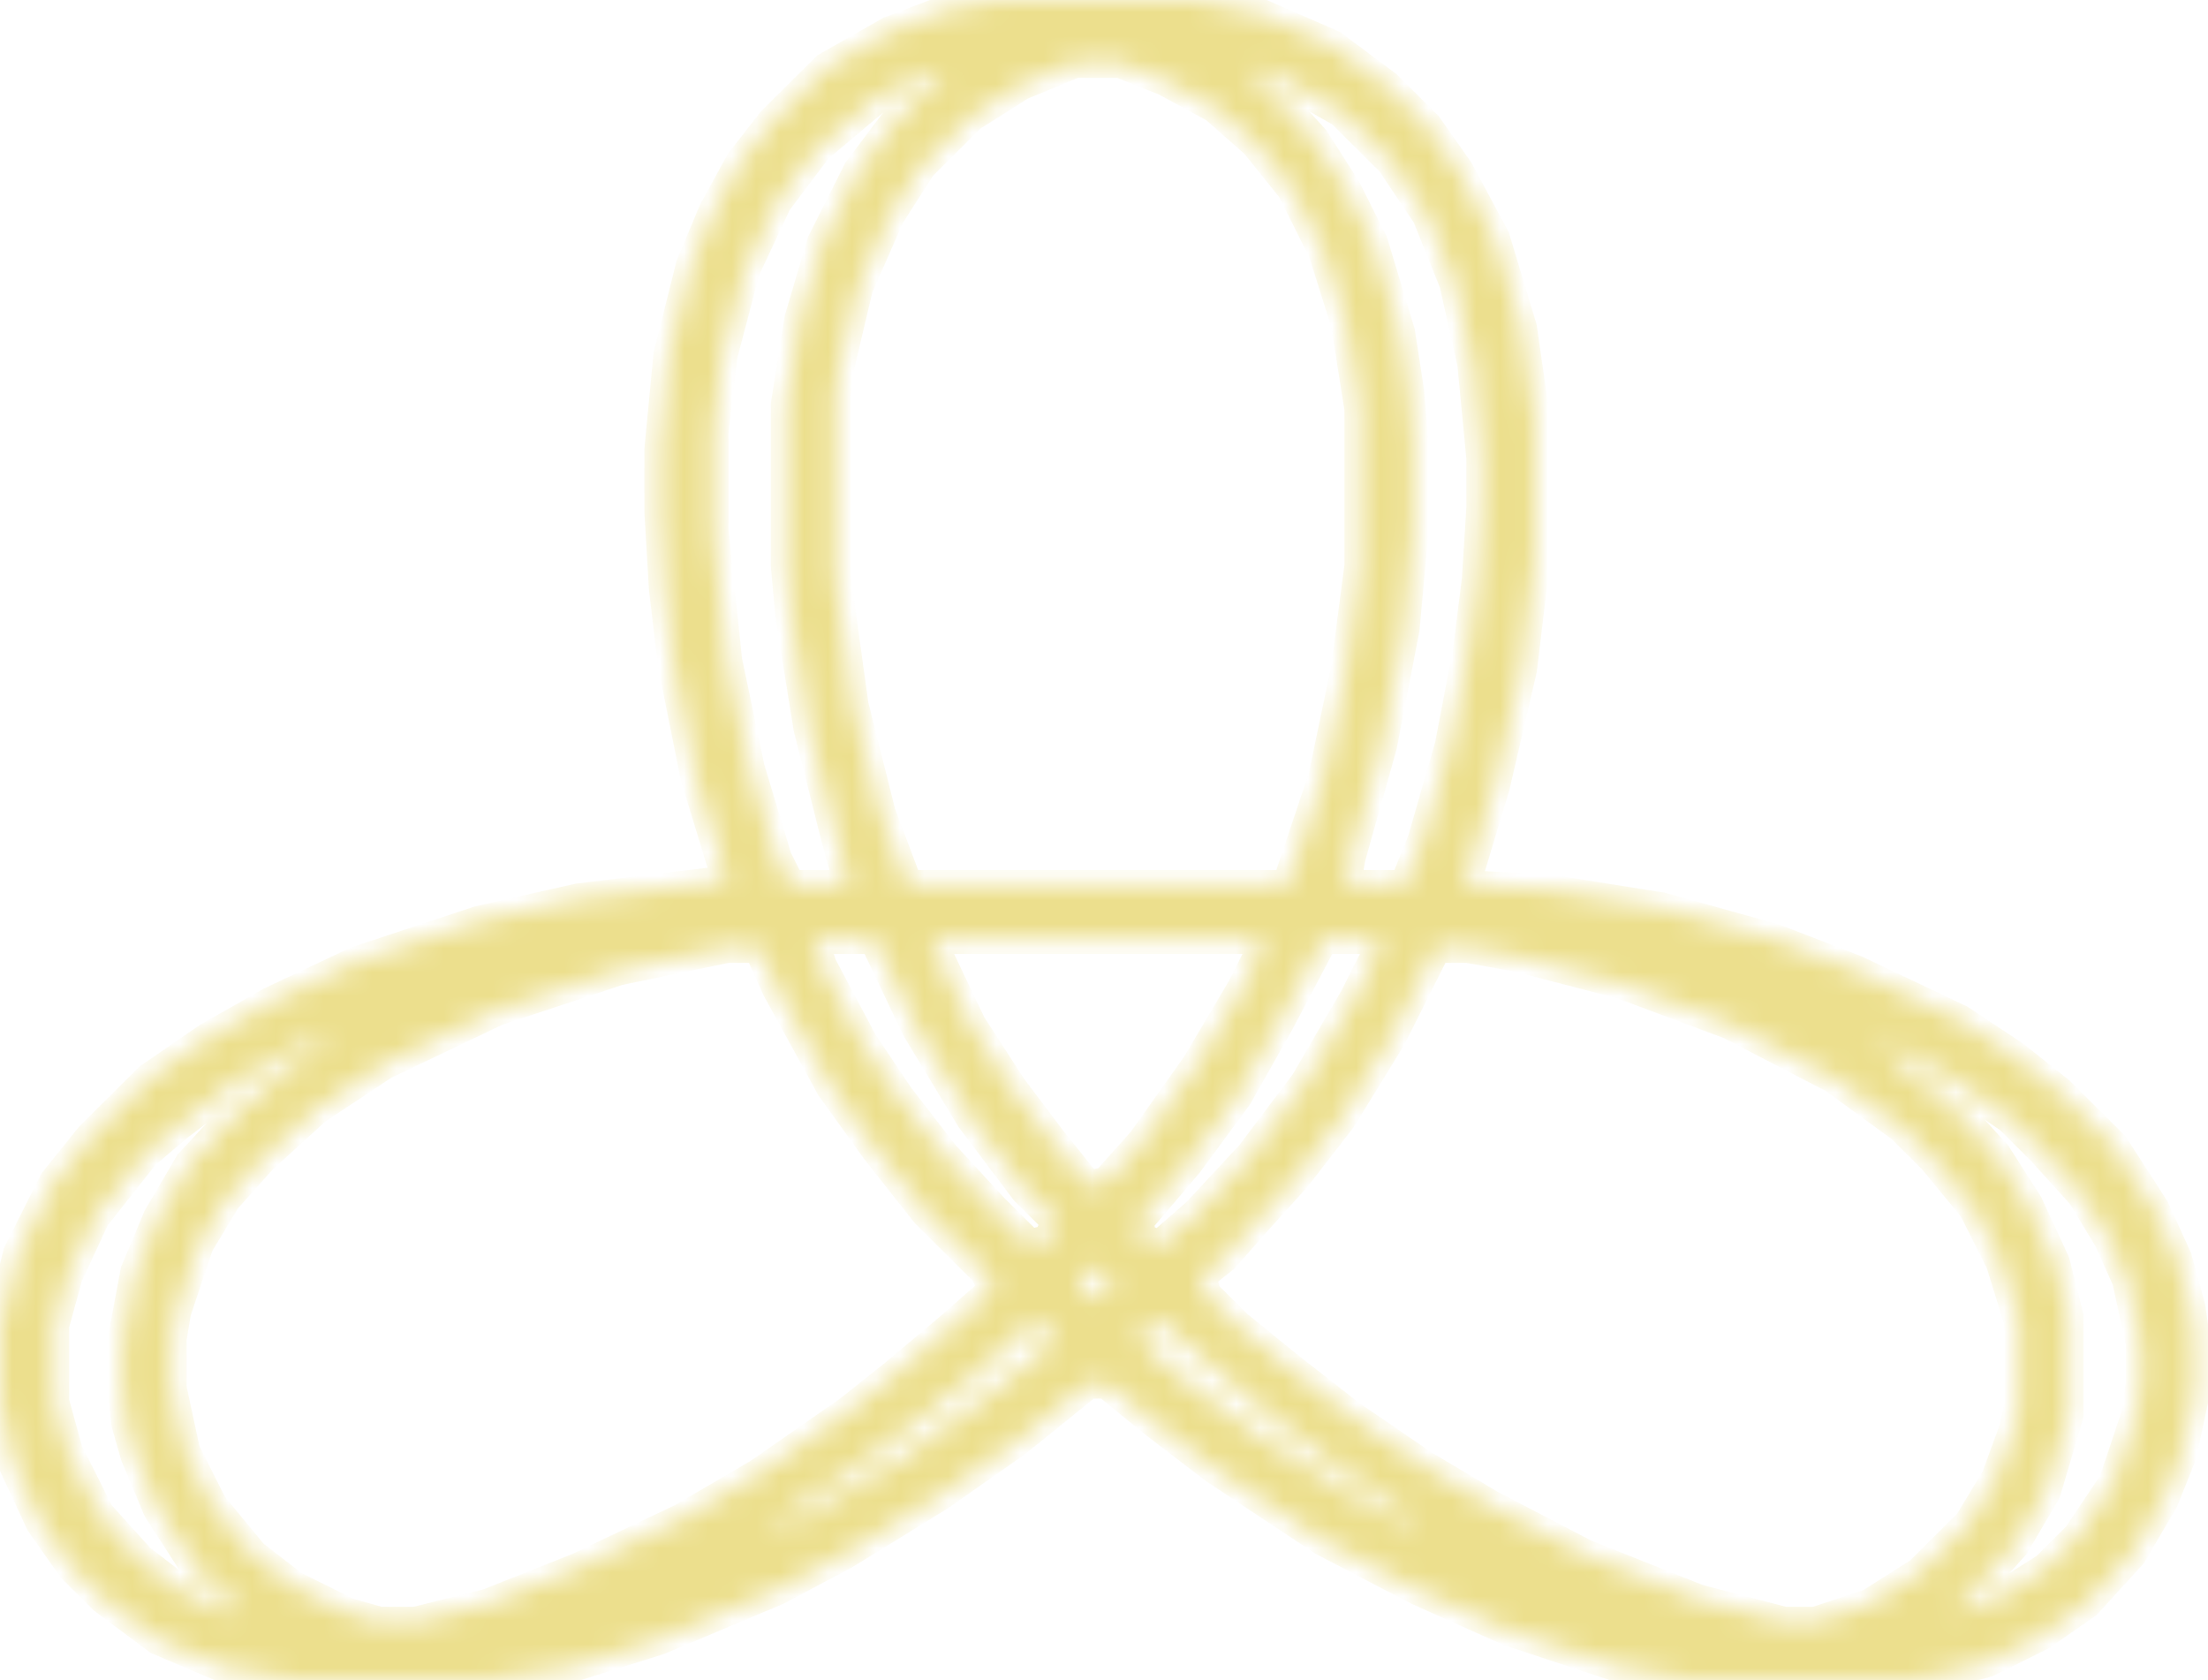 <svg width="92" height="70" viewBox="0 0 92 70" fill="none" xmlns="http://www.w3.org/2000/svg">
<g id="Vector">
<mask id="path-1-inside-1_702_830" fill="white">
<path d="M41.588 0H49.867L52.502 0.561L55.513 1.872L57.771 3.556L59.465 5.241L60.782 7.112L62.287 9.92L63.416 13.663L63.981 17.594V23.209L63.416 27.888L62.287 32.754L61.158 36.497L60.97 36.872L64.545 37.059L69.25 37.807L73.954 39.118L77.342 40.428L81.67 42.487L83.928 43.984L85.81 45.481L88.068 47.727L89.761 50.348L90.702 52.406L91.267 54.465L91.455 55.775V58.021L90.891 60.642L90.138 62.513L88.82 64.759L86.939 66.818L85.057 68.128L82.799 69.251L80.729 69.813L79.6 70H70.379L67.368 69.439L62.852 67.941L59.088 66.257L55.136 64.198L50.62 61.203L48.174 59.332L46.104 57.647H45.351L42.34 60.08L39.141 62.326L35.19 64.759L32.367 66.257L27.474 68.316L23.899 69.439L20.323 70H12.232L9.221 69.439L6.586 68.316L4.328 66.631L3.011 65.321L1.694 63.449L0.565 61.016L0 58.396V55.214L0.753 52.219L2.258 49.225L3.764 47.353L6.21 44.92L8.656 43.235L11.291 41.738L14.866 40.053L19.947 38.369L24.087 37.433L30.297 36.684L28.98 32.38L28.039 27.701L27.662 24.519L27.474 21.337V18.717L27.851 14.786L28.791 11.043L29.732 8.797L30.861 6.738L32.179 5.053L34.437 2.807L37.071 1.31L39.518 0.374L41.588 0ZM44.787 2.62L42.529 3.556L40.459 4.866L38.389 6.925L37.071 8.984L35.754 11.979L35.001 15.16L34.813 16.471V23.957L35.566 29.385L36.695 33.877L37.824 36.872H53.631L55.136 32.38L56.077 27.888L56.642 23.583V17.032L56.077 13.476L55.136 10.481L53.819 7.861L52.314 5.989L50.62 4.492L48.55 3.369L46.668 2.62H44.787ZM51.937 2.807L52.878 3.743L54.76 5.802L56.077 7.861L57.206 10.107L58.336 13.85L58.712 16.283L58.9 18.529V22.086L58.524 26.203L57.583 31.07L56.266 35.749L56.077 36.872H58.524L59.276 35L60.406 31.07L61.158 27.139L61.535 24.144L61.723 21.15V19.091L61.346 15.16L60.594 11.791L59.465 8.984L57.959 6.738L55.889 4.679L53.255 3.182L51.937 2.807ZM38.765 2.995L36.507 4.118L34.06 6.176L32.367 8.422L31.049 11.23L30.109 14.786L29.732 17.968V22.086L30.297 27.513L31.238 32.005L32.367 35.749L32.931 36.872H35.378L34.813 34.813L33.684 30.321L32.931 25.642L32.743 23.583V16.845L33.308 13.289L34.249 10.107L35.754 7.112L37.448 4.866L39.329 2.995H38.765ZM33.872 39.118L34.249 40.241L35.942 43.422L37.448 45.668L39.329 48.102L41.399 50.348L42.905 51.845L43.657 51.658L44.034 50.909L42.717 49.599L40.459 46.604L38.2 42.861L36.507 39.305L36.319 39.118H33.872ZM38.765 39.118L40.459 42.674L42.152 45.294L43.846 47.54L45.351 49.412L46.104 49.225L47.609 47.54L49.867 44.358L51.749 41.176L52.502 39.679V39.118H38.765ZM55.136 39.118L53.255 42.674L51.561 45.668L49.491 48.476L47.421 50.909L47.609 51.658L48.362 51.845L49.867 50.535L52.126 48.102L54.384 45.107L56.454 41.551L57.395 39.679V39.118H55.136ZM30.297 39.492L25.78 40.428L20.7 42.112L15.995 44.358L13.172 46.23L10.914 48.289L9.409 49.973L8.28 51.845L7.339 54.652L7.151 55.775V57.834L7.715 60.455L8.844 62.7L10.538 64.759L12.232 66.07L14.49 67.192L15.807 67.567H17.312L20.323 66.818L24.087 65.321L28.415 63.262L31.614 61.39L35.378 58.77L37.259 57.273L39.706 55.214L41.399 53.717L41.023 52.968L38.577 50.535L36.507 47.914L34.625 45.294L32.367 41.176L31.614 39.492H30.297ZM59.841 39.492L57.959 43.235L55.889 46.604L54.007 49.037L52.314 50.909L50.996 52.406L50.056 53.155L50.244 53.904L51.561 55.214L53.631 56.898L56.266 58.957L59.276 61.016L62.099 62.7L66.051 64.759L70.755 66.631L74.331 67.567H75.648L77.906 66.818L79.976 65.508L82.046 63.449L83.175 61.578L83.928 59.519L84.116 58.583V55.027L83.363 52.594L82.234 50.348L80.541 48.289L79.223 46.979L76.401 44.92L72.073 42.674L67.556 40.989L63.228 39.866L61.158 39.492H59.841ZM13.172 43.235L9.785 45.107L7.339 46.979L6.022 48.102L3.952 50.722L2.823 53.155L2.258 55.214V58.396L2.823 60.455L4.14 63.075L5.834 64.947L7.527 66.257L9.597 67.192L9.973 67.005L8.28 65.508L6.586 62.888L5.645 60.642L5.269 59.332L5.081 57.834V55.963L5.645 52.968L6.586 50.722L7.904 48.476L10.162 46.043L12.42 44.171L13.549 43.422L13.172 43.235ZM78.471 43.61L79.412 44.545L81.293 46.043L83.175 48.102L84.492 50.16L85.621 52.594L86.186 54.84V58.957L85.245 62.139L83.928 64.385L82.234 66.257L81.481 67.192L83.175 66.631L85.245 65.321L86.562 64.011L88.068 61.765L89.009 58.957L89.197 57.647V55.963L88.632 53.342L87.88 51.658L86.751 49.786L85.057 47.914L83.74 46.604L81.293 44.92L78.847 43.61H78.471ZM45.539 52.781L44.975 53.529L45.351 54.091L46.104 53.904L46.292 53.155L45.539 52.781ZM43.093 55.027L40.647 57.273L38.577 58.957L35.566 61.203L32.743 63.075L32.179 63.636L33.308 63.262L37.448 60.829L40.835 58.396L42.905 56.711L43.846 55.963L43.469 55.214L43.093 55.027ZM48.174 55.027L47.421 55.775L49.303 57.46L52.878 60.08L56.454 62.326L58.524 63.449L58.9 63.262L55.325 60.829L52.878 58.957L50.432 56.898L48.55 55.214L48.174 55.027Z"/>
</mask>
<path d="M41.588 0H49.867L52.502 0.561L55.513 1.872L57.771 3.556L59.465 5.241L60.782 7.112L62.287 9.92L63.416 13.663L63.981 17.594V23.209L63.416 27.888L62.287 32.754L61.158 36.497L60.97 36.872L64.545 37.059L69.25 37.807L73.954 39.118L77.342 40.428L81.67 42.487L83.928 43.984L85.81 45.481L88.068 47.727L89.761 50.348L90.702 52.406L91.267 54.465L91.455 55.775V58.021L90.891 60.642L90.138 62.513L88.82 64.759L86.939 66.818L85.057 68.128L82.799 69.251L80.729 69.813L79.6 70H70.379L67.368 69.439L62.852 67.941L59.088 66.257L55.136 64.198L50.62 61.203L48.174 59.332L46.104 57.647H45.351L42.34 60.08L39.141 62.326L35.19 64.759L32.367 66.257L27.474 68.316L23.899 69.439L20.323 70H12.232L9.221 69.439L6.586 68.316L4.328 66.631L3.011 65.321L1.694 63.449L0.565 61.016L0 58.396V55.214L0.753 52.219L2.258 49.225L3.764 47.353L6.21 44.92L8.656 43.235L11.291 41.738L14.866 40.053L19.947 38.369L24.087 37.433L30.297 36.684L28.98 32.38L28.039 27.701L27.662 24.519L27.474 21.337V18.717L27.851 14.786L28.791 11.043L29.732 8.797L30.861 6.738L32.179 5.053L34.437 2.807L37.071 1.31L39.518 0.374L41.588 0ZM44.787 2.62L42.529 3.556L40.459 4.866L38.389 6.925L37.071 8.984L35.754 11.979L35.001 15.16L34.813 16.471V23.957L35.566 29.385L36.695 33.877L37.824 36.872H53.631L55.136 32.38L56.077 27.888L56.642 23.583V17.032L56.077 13.476L55.136 10.481L53.819 7.861L52.314 5.989L50.62 4.492L48.55 3.369L46.668 2.62H44.787ZM51.937 2.807L52.878 3.743L54.76 5.802L56.077 7.861L57.206 10.107L58.336 13.85L58.712 16.283L58.9 18.529V22.086L58.524 26.203L57.583 31.07L56.266 35.749L56.077 36.872H58.524L59.276 35L60.406 31.07L61.158 27.139L61.535 24.144L61.723 21.15V19.091L61.346 15.16L60.594 11.791L59.465 8.984L57.959 6.738L55.889 4.679L53.255 3.182L51.937 2.807ZM38.765 2.995L36.507 4.118L34.06 6.176L32.367 8.422L31.049 11.23L30.109 14.786L29.732 17.968V22.086L30.297 27.513L31.238 32.005L32.367 35.749L32.931 36.872H35.378L34.813 34.813L33.684 30.321L32.931 25.642L32.743 23.583V16.845L33.308 13.289L34.249 10.107L35.754 7.112L37.448 4.866L39.329 2.995H38.765ZM33.872 39.118L34.249 40.241L35.942 43.422L37.448 45.668L39.329 48.102L41.399 50.348L42.905 51.845L43.657 51.658L44.034 50.909L42.717 49.599L40.459 46.604L38.2 42.861L36.507 39.305L36.319 39.118H33.872ZM38.765 39.118L40.459 42.674L42.152 45.294L43.846 47.54L45.351 49.412L46.104 49.225L47.609 47.54L49.867 44.358L51.749 41.176L52.502 39.679V39.118H38.765ZM55.136 39.118L53.255 42.674L51.561 45.668L49.491 48.476L47.421 50.909L47.609 51.658L48.362 51.845L49.867 50.535L52.126 48.102L54.384 45.107L56.454 41.551L57.395 39.679V39.118H55.136ZM30.297 39.492L25.78 40.428L20.7 42.112L15.995 44.358L13.172 46.23L10.914 48.289L9.409 49.973L8.28 51.845L7.339 54.652L7.151 55.775V57.834L7.715 60.455L8.844 62.7L10.538 64.759L12.232 66.07L14.49 67.192L15.807 67.567H17.312L20.323 66.818L24.087 65.321L28.415 63.262L31.614 61.39L35.378 58.77L37.259 57.273L39.706 55.214L41.399 53.717L41.023 52.968L38.577 50.535L36.507 47.914L34.625 45.294L32.367 41.176L31.614 39.492H30.297ZM59.841 39.492L57.959 43.235L55.889 46.604L54.007 49.037L52.314 50.909L50.996 52.406L50.056 53.155L50.244 53.904L51.561 55.214L53.631 56.898L56.266 58.957L59.276 61.016L62.099 62.7L66.051 64.759L70.755 66.631L74.331 67.567H75.648L77.906 66.818L79.976 65.508L82.046 63.449L83.175 61.578L83.928 59.519L84.116 58.583V55.027L83.363 52.594L82.234 50.348L80.541 48.289L79.223 46.979L76.401 44.92L72.073 42.674L67.556 40.989L63.228 39.866L61.158 39.492H59.841ZM13.172 43.235L9.785 45.107L7.339 46.979L6.022 48.102L3.952 50.722L2.823 53.155L2.258 55.214V58.396L2.823 60.455L4.14 63.075L5.834 64.947L7.527 66.257L9.597 67.192L9.973 67.005L8.28 65.508L6.586 62.888L5.645 60.642L5.269 59.332L5.081 57.834V55.963L5.645 52.968L6.586 50.722L7.904 48.476L10.162 46.043L12.42 44.171L13.549 43.422L13.172 43.235ZM78.471 43.61L79.412 44.545L81.293 46.043L83.175 48.102L84.492 50.16L85.621 52.594L86.186 54.84V58.957L85.245 62.139L83.928 64.385L82.234 66.257L81.481 67.192L83.175 66.631L85.245 65.321L86.562 64.011L88.068 61.765L89.009 58.957L89.197 57.647V55.963L88.632 53.342L87.88 51.658L86.751 49.786L85.057 47.914L83.74 46.604L81.293 44.92L78.847 43.61H78.471ZM45.539 52.781L44.975 53.529L45.351 54.091L46.104 53.904L46.292 53.155L45.539 52.781ZM43.093 55.027L40.647 57.273L38.577 58.957L35.566 61.203L32.743 63.075L32.179 63.636L33.308 63.262L37.448 60.829L40.835 58.396L42.905 56.711L43.846 55.963L43.469 55.214L43.093 55.027ZM48.174 55.027L47.421 55.775L49.303 57.46L52.878 60.08L56.454 62.326L58.524 63.449L58.9 63.262L55.325 60.829L52.878 58.957L50.432 56.898L48.55 55.214L48.174 55.027Z" fill="#ECDF8D" stroke="#ECDF8D" stroke-width="1.25" mask="url(#path-1-inside-1_702_830)"/>
</g>
</svg>

